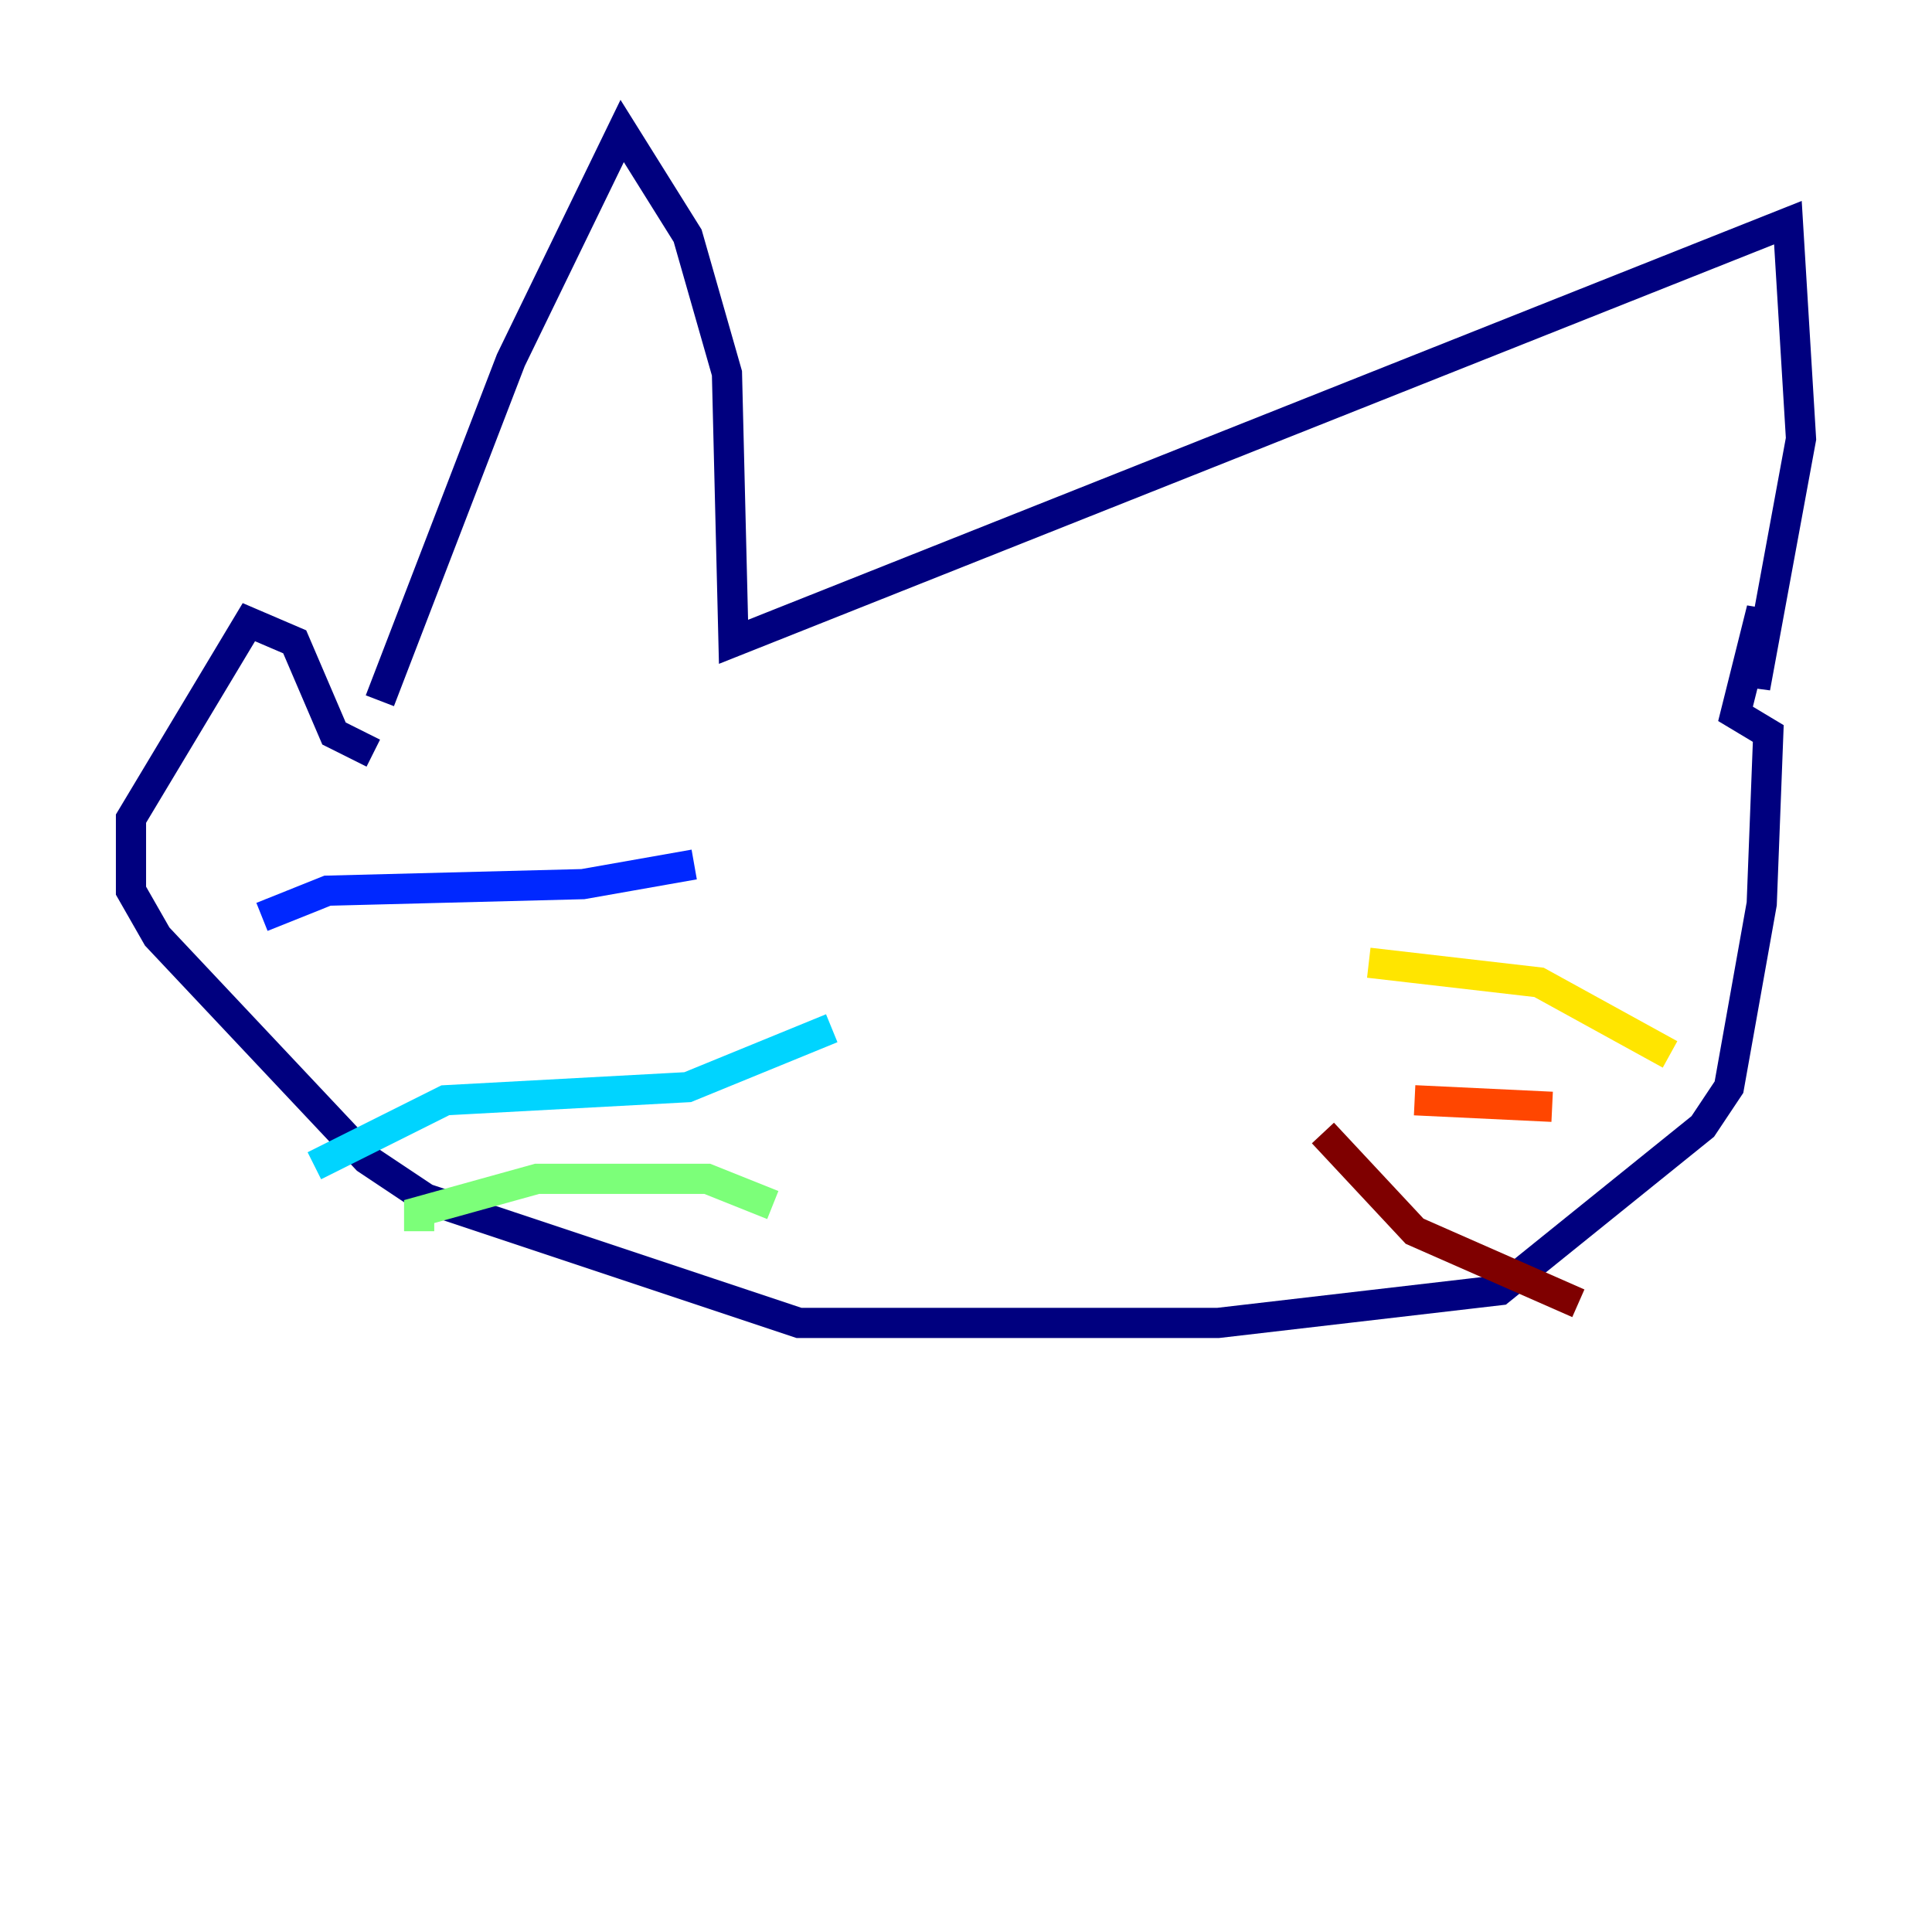 <?xml version="1.0" encoding="utf-8" ?>
<svg baseProfile="tiny" height="128" version="1.2" viewBox="0,0,128,128" width="128" xmlns="http://www.w3.org/2000/svg" xmlns:ev="http://www.w3.org/2001/xml-events" xmlns:xlink="http://www.w3.org/1999/xlink"><defs /><polyline fill="none" points="25.166,46.427 33.844,23.864 41.22,8.678 45.559,15.62 48.163,24.732 48.597,42.522 118.454,14.752 119.322,29.071 116.285,45.559 116.719,40.352 114.983,47.295 117.153,48.597 116.719,59.878 114.549,72.027 112.814,74.63 99.363,85.478 80.705,87.647 52.936,87.647 28.203,79.403 24.298,76.8 10.414,62.047 8.678,59.01 8.678,54.237 16.488,41.22 19.525,42.522 22.129,48.597 24.732,49.898" stroke="#00007f" stroke-width="2" /><polyline fill="none" points="45.993,57.275 38.617,58.576 21.695,59.01 17.356,60.746" stroke="#0028ff" stroke-width="2" /><polyline fill="none" points="55.105,68.122 45.559,72.027 29.505,72.895 20.827,77.234" stroke="#00d4ff" stroke-width="2" /><polyline fill="none" points="51.2,79.837 46.861,78.102 35.58,78.102 27.77,80.271 27.77,81.573" stroke="#7cff79" stroke-width="2" /><polyline fill="none" points="90.685,63.783 101.966,65.085 110.644,69.858" stroke="#ffe500" stroke-width="2" /><polyline fill="none" points="93.722,72.895 102.834,73.329" stroke="#ff4600" stroke-width="2" /><polyline fill="none" points="87.647,75.064 93.722,81.573 104.57,86.346" stroke="#7f0000" stroke-width="2" /></svg>